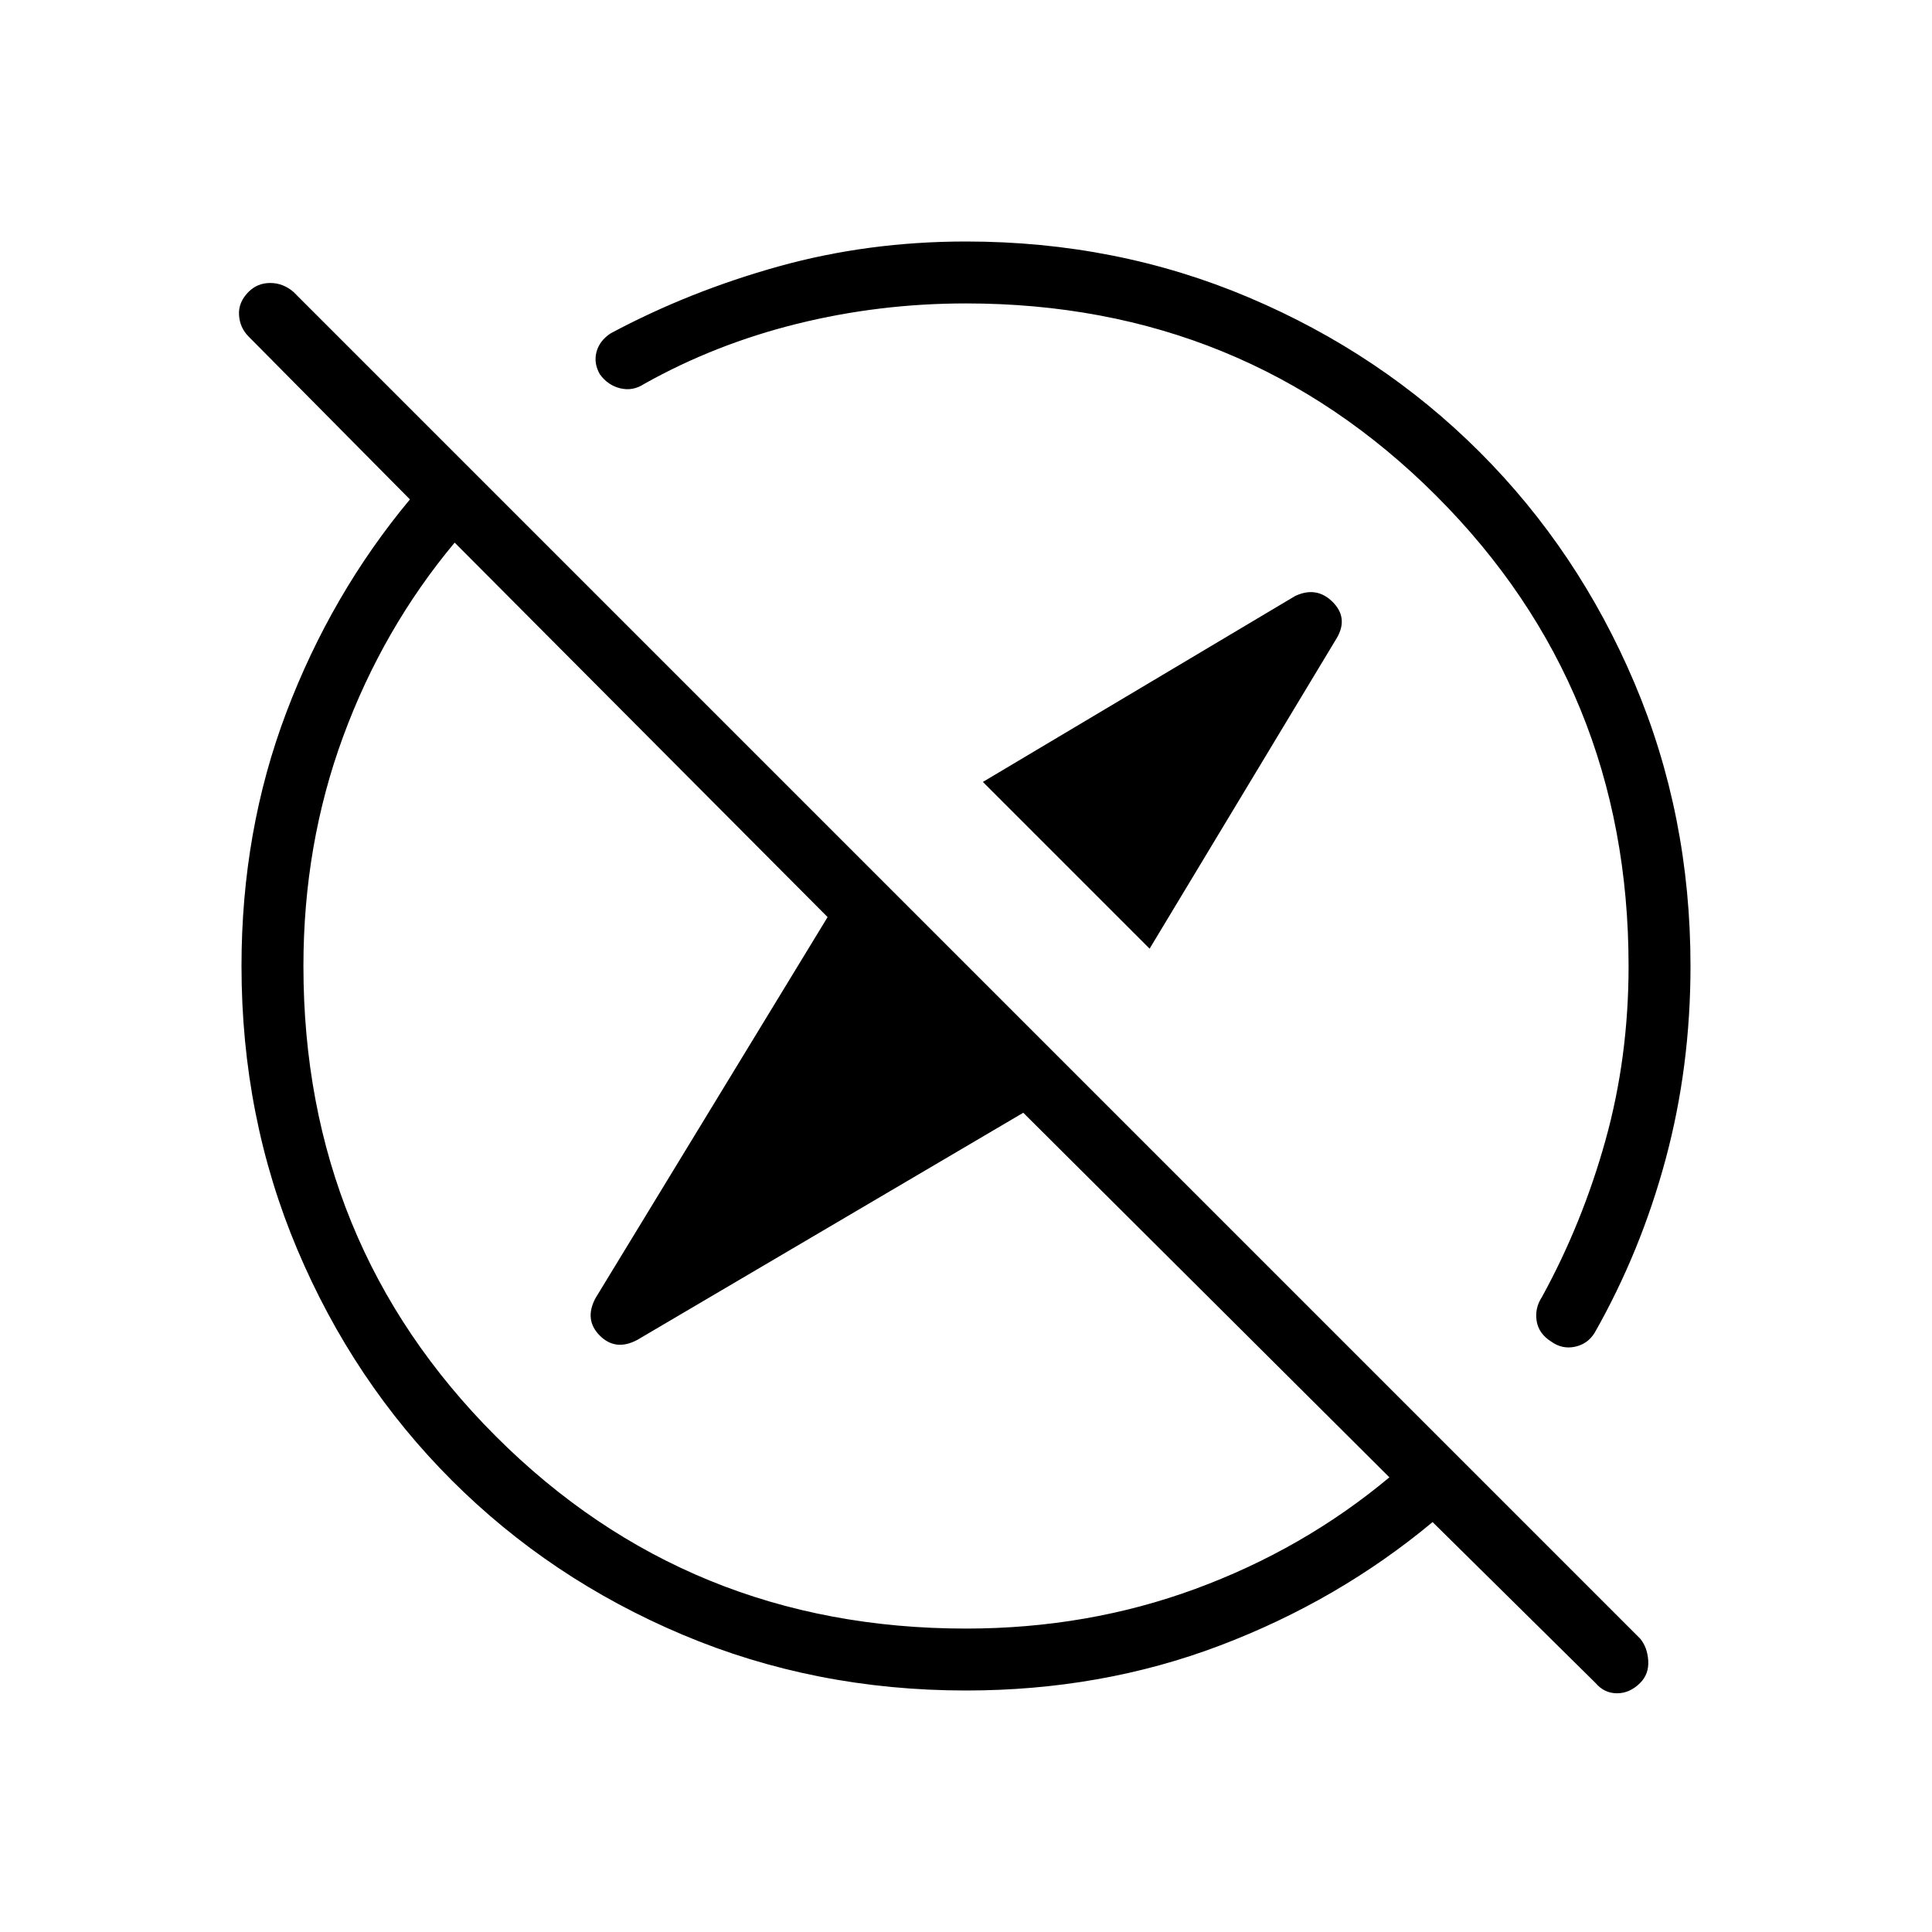 <svg xmlns="http://www.w3.org/2000/svg" width="48" height="48" viewBox="0 -960 960 960"><path d="m571.231-488.615-82.847-82.847 155.155-92.384q10.615-5 18.577 2.884 7.961 7.885 2.192 17.885l-93.077 154.462ZM480-150.769q60.385 0 114-19.731t96.385-55.423L508.461-407.077 316.692-294.231q-10.769 5.77-18.654-2.115-7.884-7.885-2.115-18.654l115.308-189.308-185.308-186.077Q190.231-647.615 170.5-594t-19.731 114q0 138.077 95.577 233.654T480-150.769Zm312.769 27-80.923-79.923q-46.923 39.077-105.769 61.385Q547.231-120 480-120q-75.162 0-140.862-27.734-65.7-27.735-114.684-76.72-48.985-48.984-76.72-114.684Q120-404.838 120-480q0-67.231 22.307-126.077 22.308-58.846 61.385-105.769l-80.154-80.923q-4.384-4.385-4.769-10.731-.385-6.346 4.769-11.5 4.385-4.385 10.731-4.385t11.5 4.385L815-145.769q3.616 4.385 4 11 .385 6.615-4 11-5.154 5.154-11.5 5.154t-10.731-5.154ZM480-809.231q-43.101 0-83.897 10.116-40.795 10.115-76.026 29.884-5.616 3.692-11.846 2.184-6.231-1.508-10.154-6.961-3.154-5.454-1.693-11.069 1.462-5.616 7.077-9.308 39.154-20.923 83.539-33.269T480-840q74.931 0 140.631 27.85t114.685 76.834q48.984 48.985 76.834 114.685T840-480q0 50.077-12.346 95.962-12.346 45.884-35.269 86.269-3.456 5.615-9.805 6.961-6.349 1.347-11.803-2.576-6.222-3.924-7.23-10.27t2.684-11.961q20-36.462 31.5-77.693 11.5-41.23 11.5-86.692 0-138.077-95.577-233.654T480-809.231Zm49.923 279.308Zm-72.154 72.154Z"/></svg>